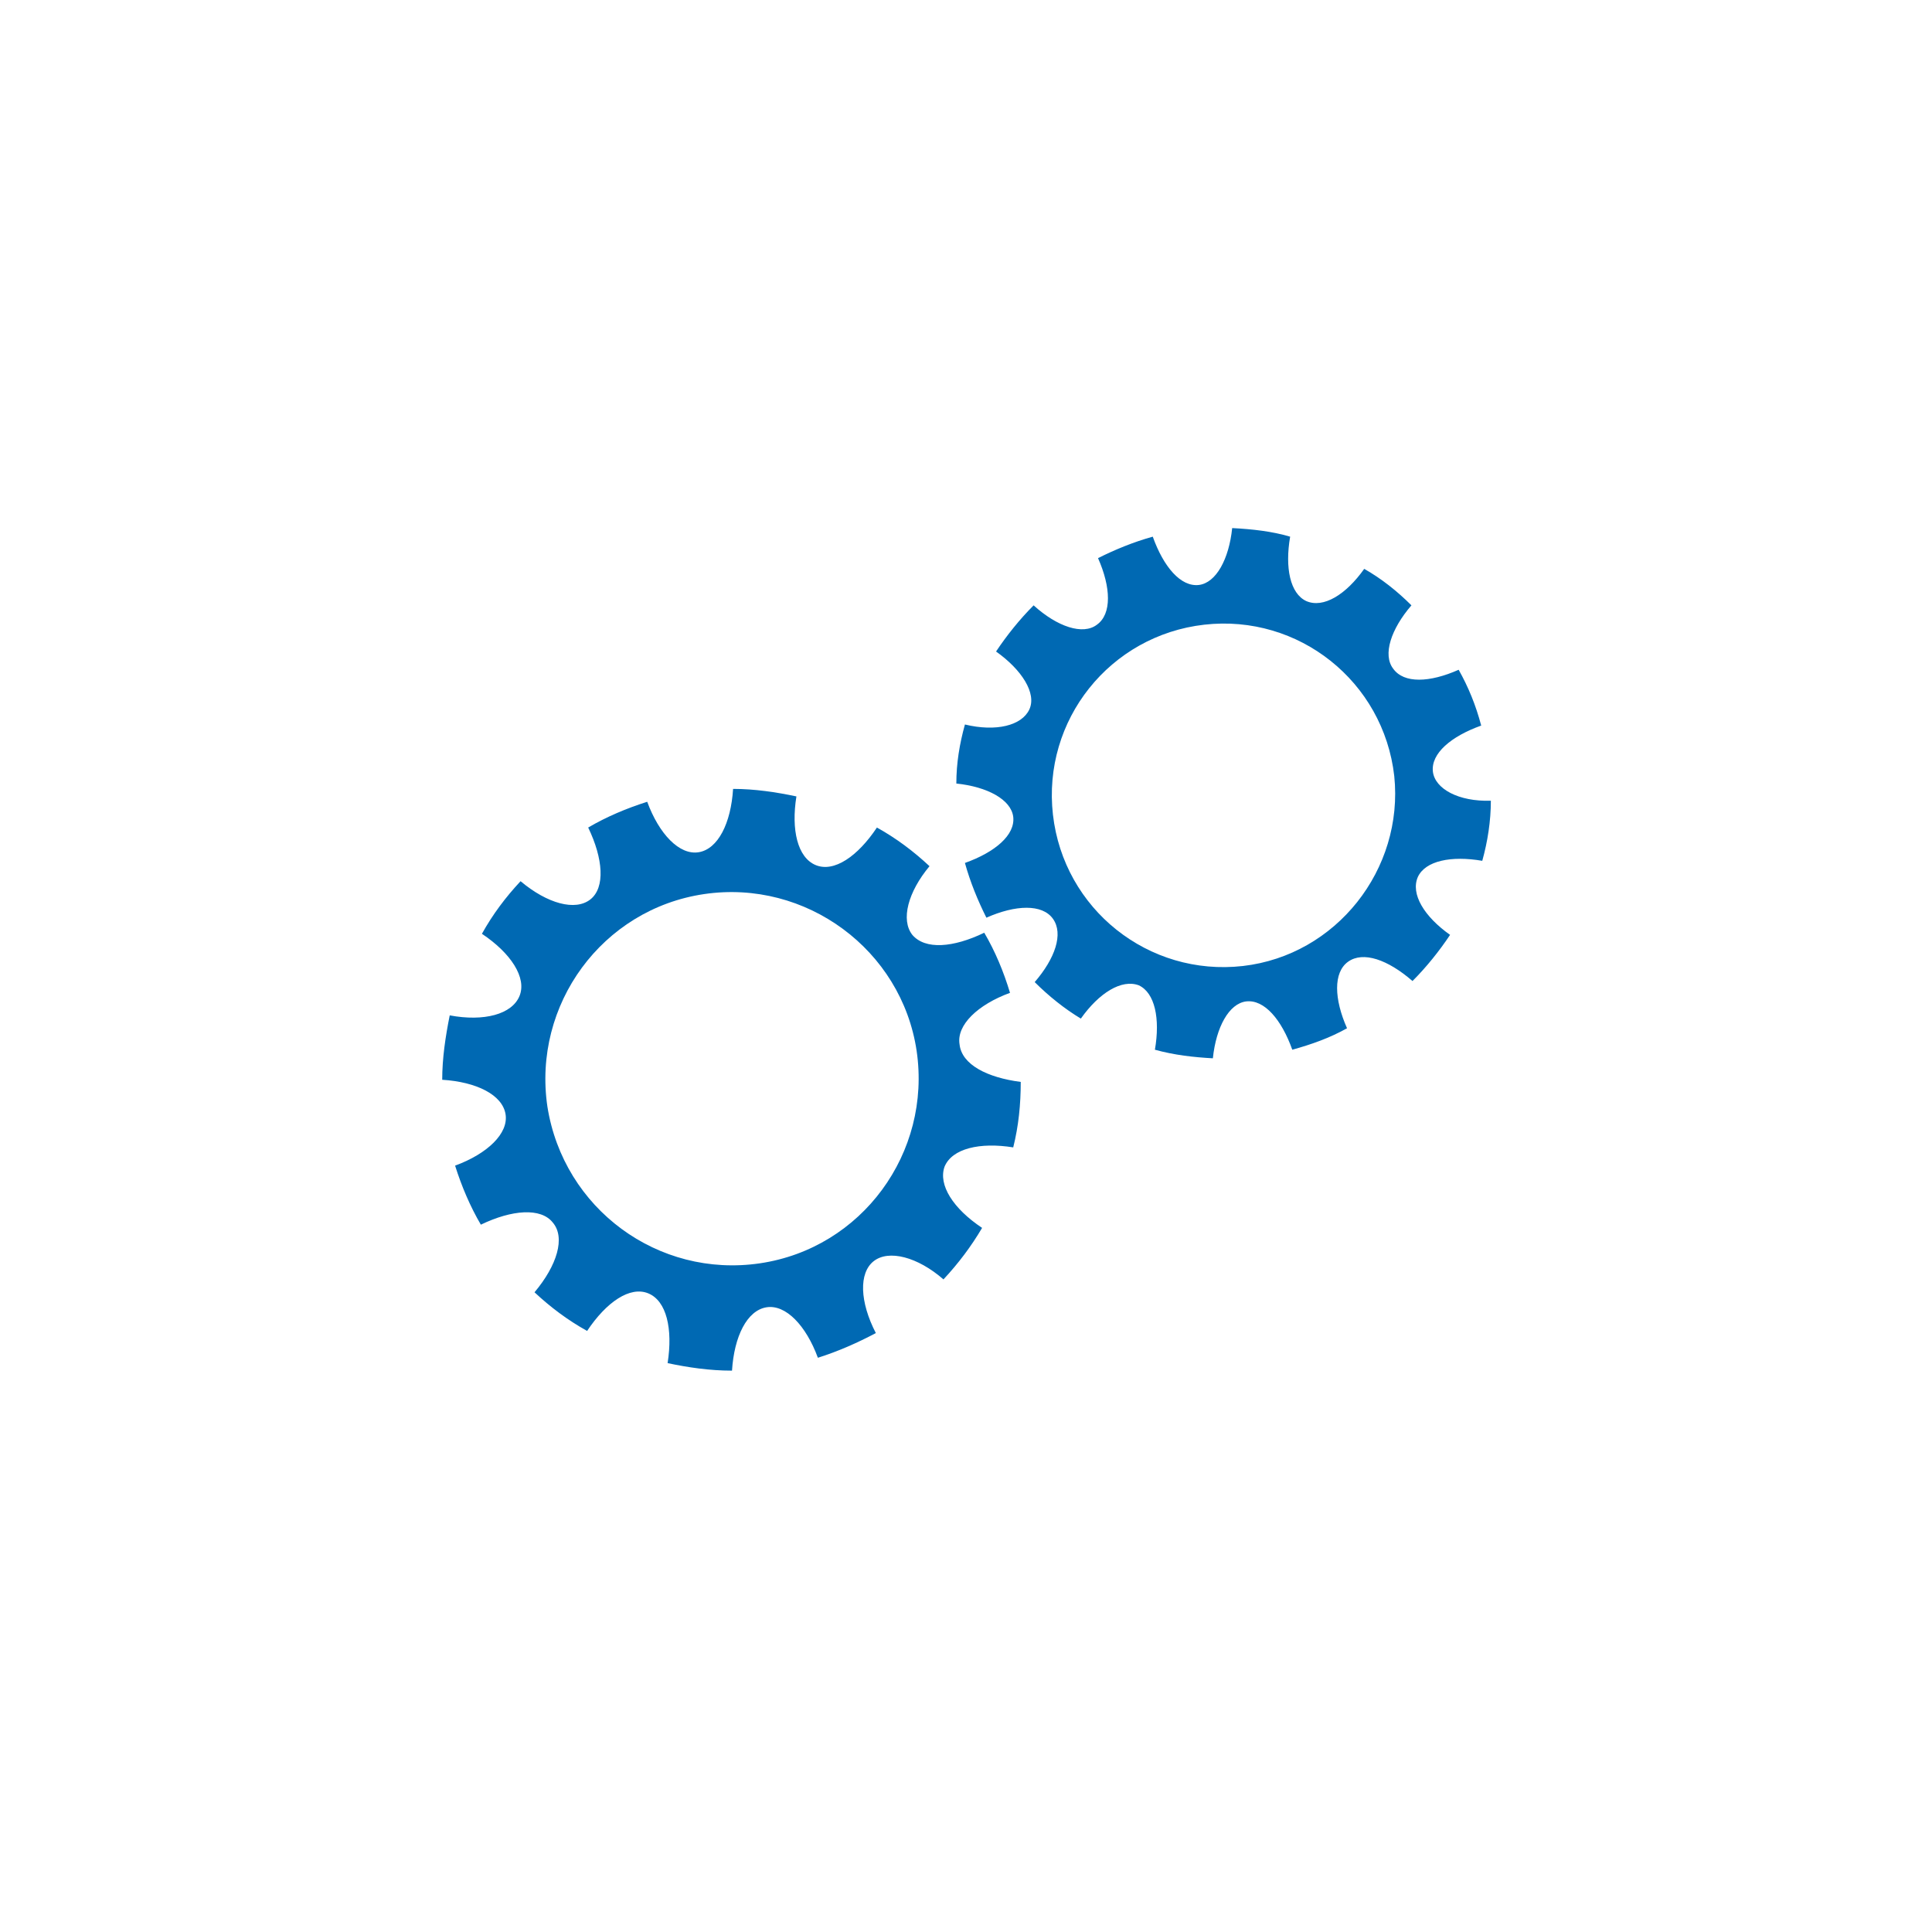 <?xml version="1.0" encoding="utf-8"?>
<!-- Generator: Adobe Illustrator 27.2.0, SVG Export Plug-In . SVG Version: 6.00 Build 0)  -->
<svg version="1.1" id="Ebene_1" xmlns="http://www.w3.org/2000/svg" xmlns:xlink="http://www.w3.org/1999/xlink" x="0px" y="0px"
	 viewBox="0 0 180 180" style="enable-background:new 0 0 180 180;" xml:space="preserve">
<style type="text/css">
	.st0{fill:#0069B3;}
</style>
<path class="st0" d="M70.8,117.7c-9.5,1.4-18.3-5.1-19.8-14.6c-1.4-9.5,5.1-18.4,14.6-19.8S84,88.5,85.4,97.9
	C86.8,107.4,80.3,116.3,70.8,117.7 M89.4,97.3c-0.3-1.8,1.7-3.7,4.7-4.8c-0.6-2-1.4-3.9-2.4-5.6c-2.9,1.4-5.5,1.6-6.7,0.2
	c-1.1-1.4-0.4-4,1.6-6.4c-1.5-1.4-3.1-2.6-4.9-3.6c-1.8,2.7-4,4.2-5.7,3.5c-1.7-0.7-2.3-3.3-1.8-6.4c-1.9-0.4-3.9-0.7-5.9-0.7
	c-0.2,3.2-1.4,5.6-3.2,5.9c-1.8,0.3-3.7-1.7-4.8-4.7c-1.9,0.6-3.8,1.4-5.5,2.4c1.4,2.9,1.6,5.6,0.2,6.7c-1.4,1.1-4,0.4-6.5-1.7
	c-1.4,1.5-2.6,3.1-3.6,4.9c2.7,1.8,4.2,4.1,3.5,5.8c-0.7,1.7-3.3,2.4-6.5,1.8c-0.4,2-0.7,4-0.7,6c3.2,0.2,5.6,1.4,5.9,3.2
	c0.3,1.8-1.7,3.7-4.7,4.8c0.6,1.9,1.4,3.8,2.4,5.5c2.9-1.4,5.6-1.6,6.7-0.2c1.2,1.4,0.4,4-1.7,6.5c1.5,1.4,3.1,2.6,4.9,3.6
	c1.8-2.7,4-4.2,5.7-3.5c1.7,0.7,2.3,3.3,1.8,6.5c1.9,0.4,3.9,0.7,6,0.7c0.2-3.2,1.4-5.6,3.2-5.9c1.8-0.3,3.7,1.7,4.8,4.7
	c1.9-0.6,3.7-1.4,5.4-2.3c-1.5-2.9-1.6-5.6-0.2-6.7c1.4-1.1,4.1-0.4,6.5,1.7c1.4-1.5,2.6-3.1,3.6-4.8c-2.7-1.8-4.1-4-3.5-5.7
	c0.7-1.7,3.3-2.3,6.4-1.8c0.5-2,0.7-4,0.7-6.1C92,100.4,89.6,99.2,89.4,97.3"/>
<path class="st0" d="M115.8,90c-8.8,1-16.7-5.3-17.7-14.1c-1-8.8,5.3-16.7,14.1-17.7s16.7,5.3,17.7,14.1C130.8,81,124.5,89,115.8,90
	 M133.5,71.9c-0.2-1.7,1.7-3.3,4.5-4.3c-0.5-1.9-1.2-3.6-2.1-5.2c-2.7,1.2-5.1,1.3-6.1-0.1c-1-1.3-0.2-3.7,1.7-5.9
	c-1.3-1.3-2.8-2.5-4.4-3.4c-1.7,2.4-3.8,3.7-5.4,3c-1.5-0.7-2-3.1-1.5-6c-1.7-0.5-3.5-0.7-5.4-0.8c-0.3,2.9-1.5,5.1-3.1,5.3
	c-1.7,0.2-3.3-1.7-4.3-4.5c-1.8,0.5-3.5,1.2-5.1,2c1.2,2.7,1.3,5.2-0.1,6.2c-1.3,1-3.7,0.2-5.9-1.8c-1.3,1.3-2.5,2.8-3.5,4.3
	c2.4,1.7,3.8,3.9,3.1,5.4c-0.7,1.5-3.1,2.1-6,1.4c-0.5,1.8-0.8,3.6-0.8,5.5c2.9,0.3,5.1,1.5,5.3,3.1c0.2,1.7-1.7,3.3-4.5,4.3
	c0.5,1.8,1.2,3.5,2,5.1c2.7-1.2,5.2-1.3,6.2,0.1c1,1.4,0.2,3.7-1.7,5.9c1.3,1.3,2.8,2.5,4.3,3.4c1.7-2.4,3.8-3.7,5.4-3.1
	c1.5,0.7,2,3.1,1.5,6c1.8,0.5,3.6,0.7,5.4,0.8c0.3-2.9,1.5-5.1,3.1-5.3c1.7-0.2,3.3,1.7,4.3,4.5c1.8-0.5,3.5-1.1,5.1-2
	c-1.2-2.7-1.3-5.2,0.1-6.2c1.4-1,3.7-0.2,6,1.8c1.3-1.3,2.5-2.8,3.5-4.3c-2.4-1.7-3.7-3.8-3-5.4c0.7-1.5,3.1-2,6-1.5
	c0.5-1.8,0.8-3.7,0.8-5.6C135.9,74.7,133.7,73.5,133.5,71.9"/>
</svg>
